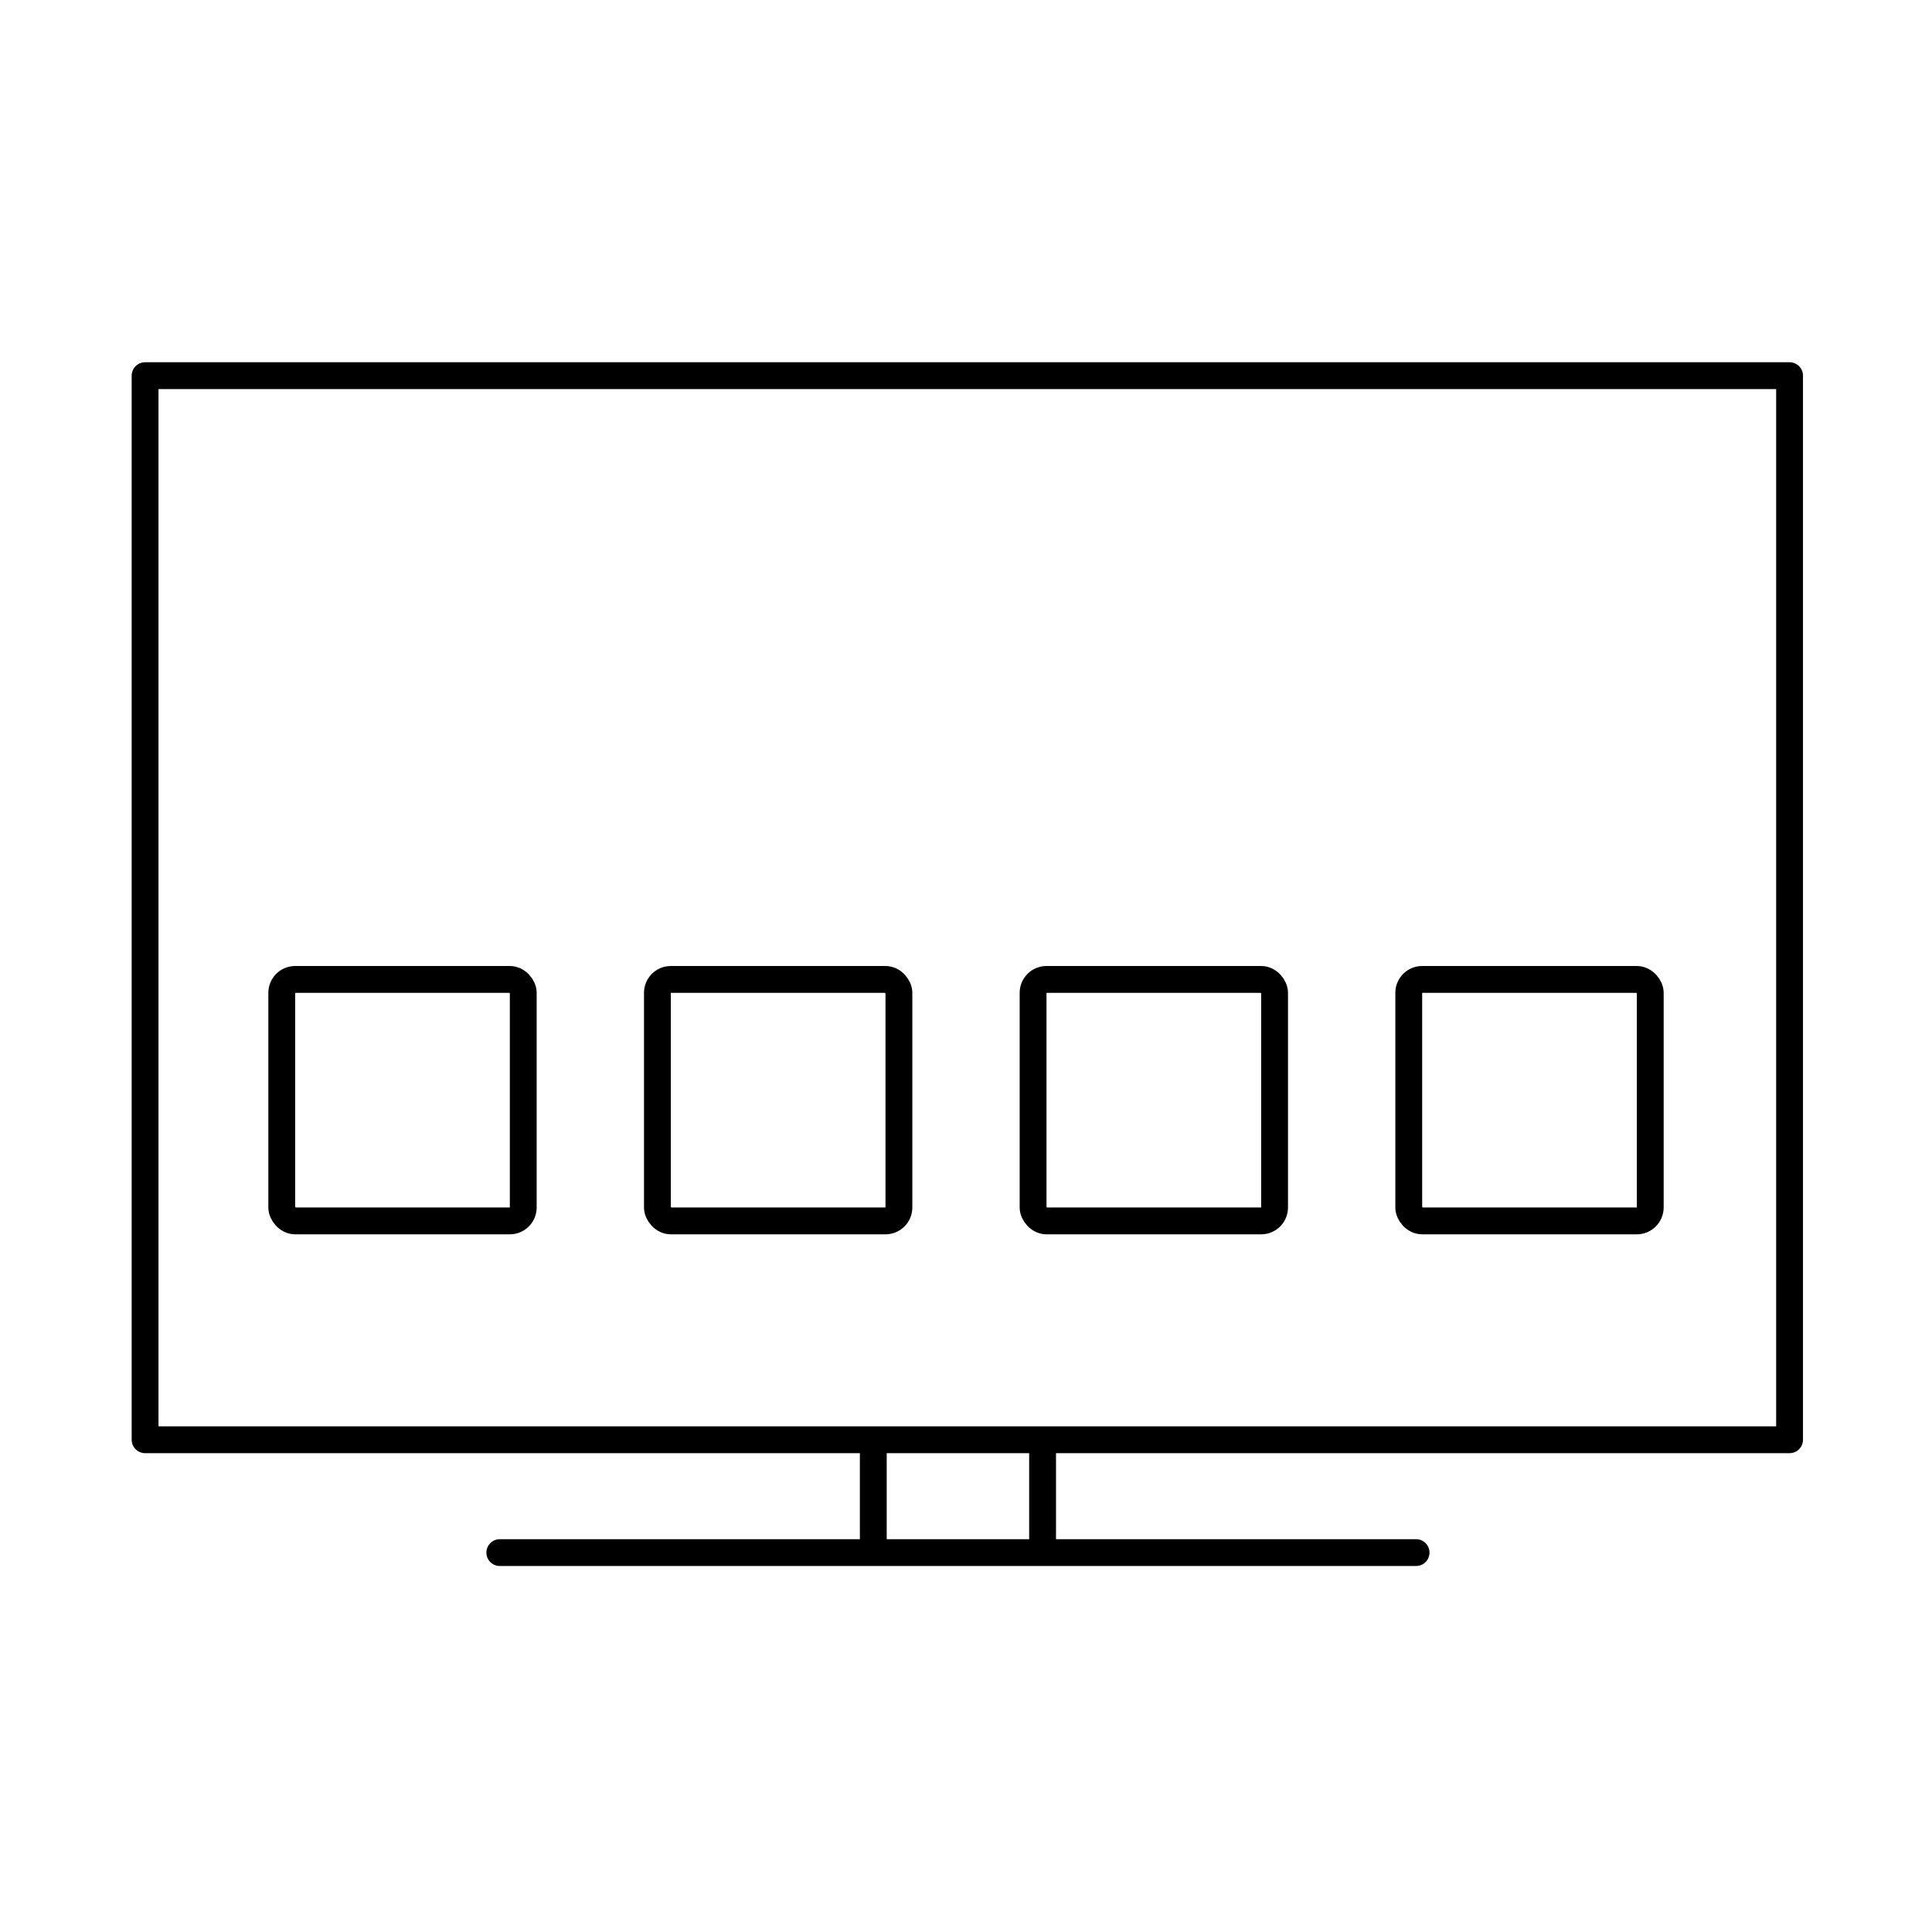 <svg role="img" xmlns="http://www.w3.org/2000/svg" width="72" height="72" fill="none" viewBox="0 0 72 72">
  <path stroke="currentColor" stroke-linecap="round" stroke-linejoin="round" d="M66.693 14H5.407v39.655h61.285V14ZM52.773 57.861H18.626m13.919 0v-4.106m6.309 4.106v-4.106"/>
  <rect width="9" height="9" x="10.5" y="36.5" stroke="currentColor" rx=".5"/>
  <rect width="9" height="9" x="24.5" y="36.5" stroke="currentColor" rx=".5"/>
  <rect width="9" height="9" x="38.5" y="36.5" stroke="currentColor" rx=".5"/>
  <rect width="9" height="9" x="52.5" y="36.5" stroke="currentColor" rx=".5"/>
</svg>
